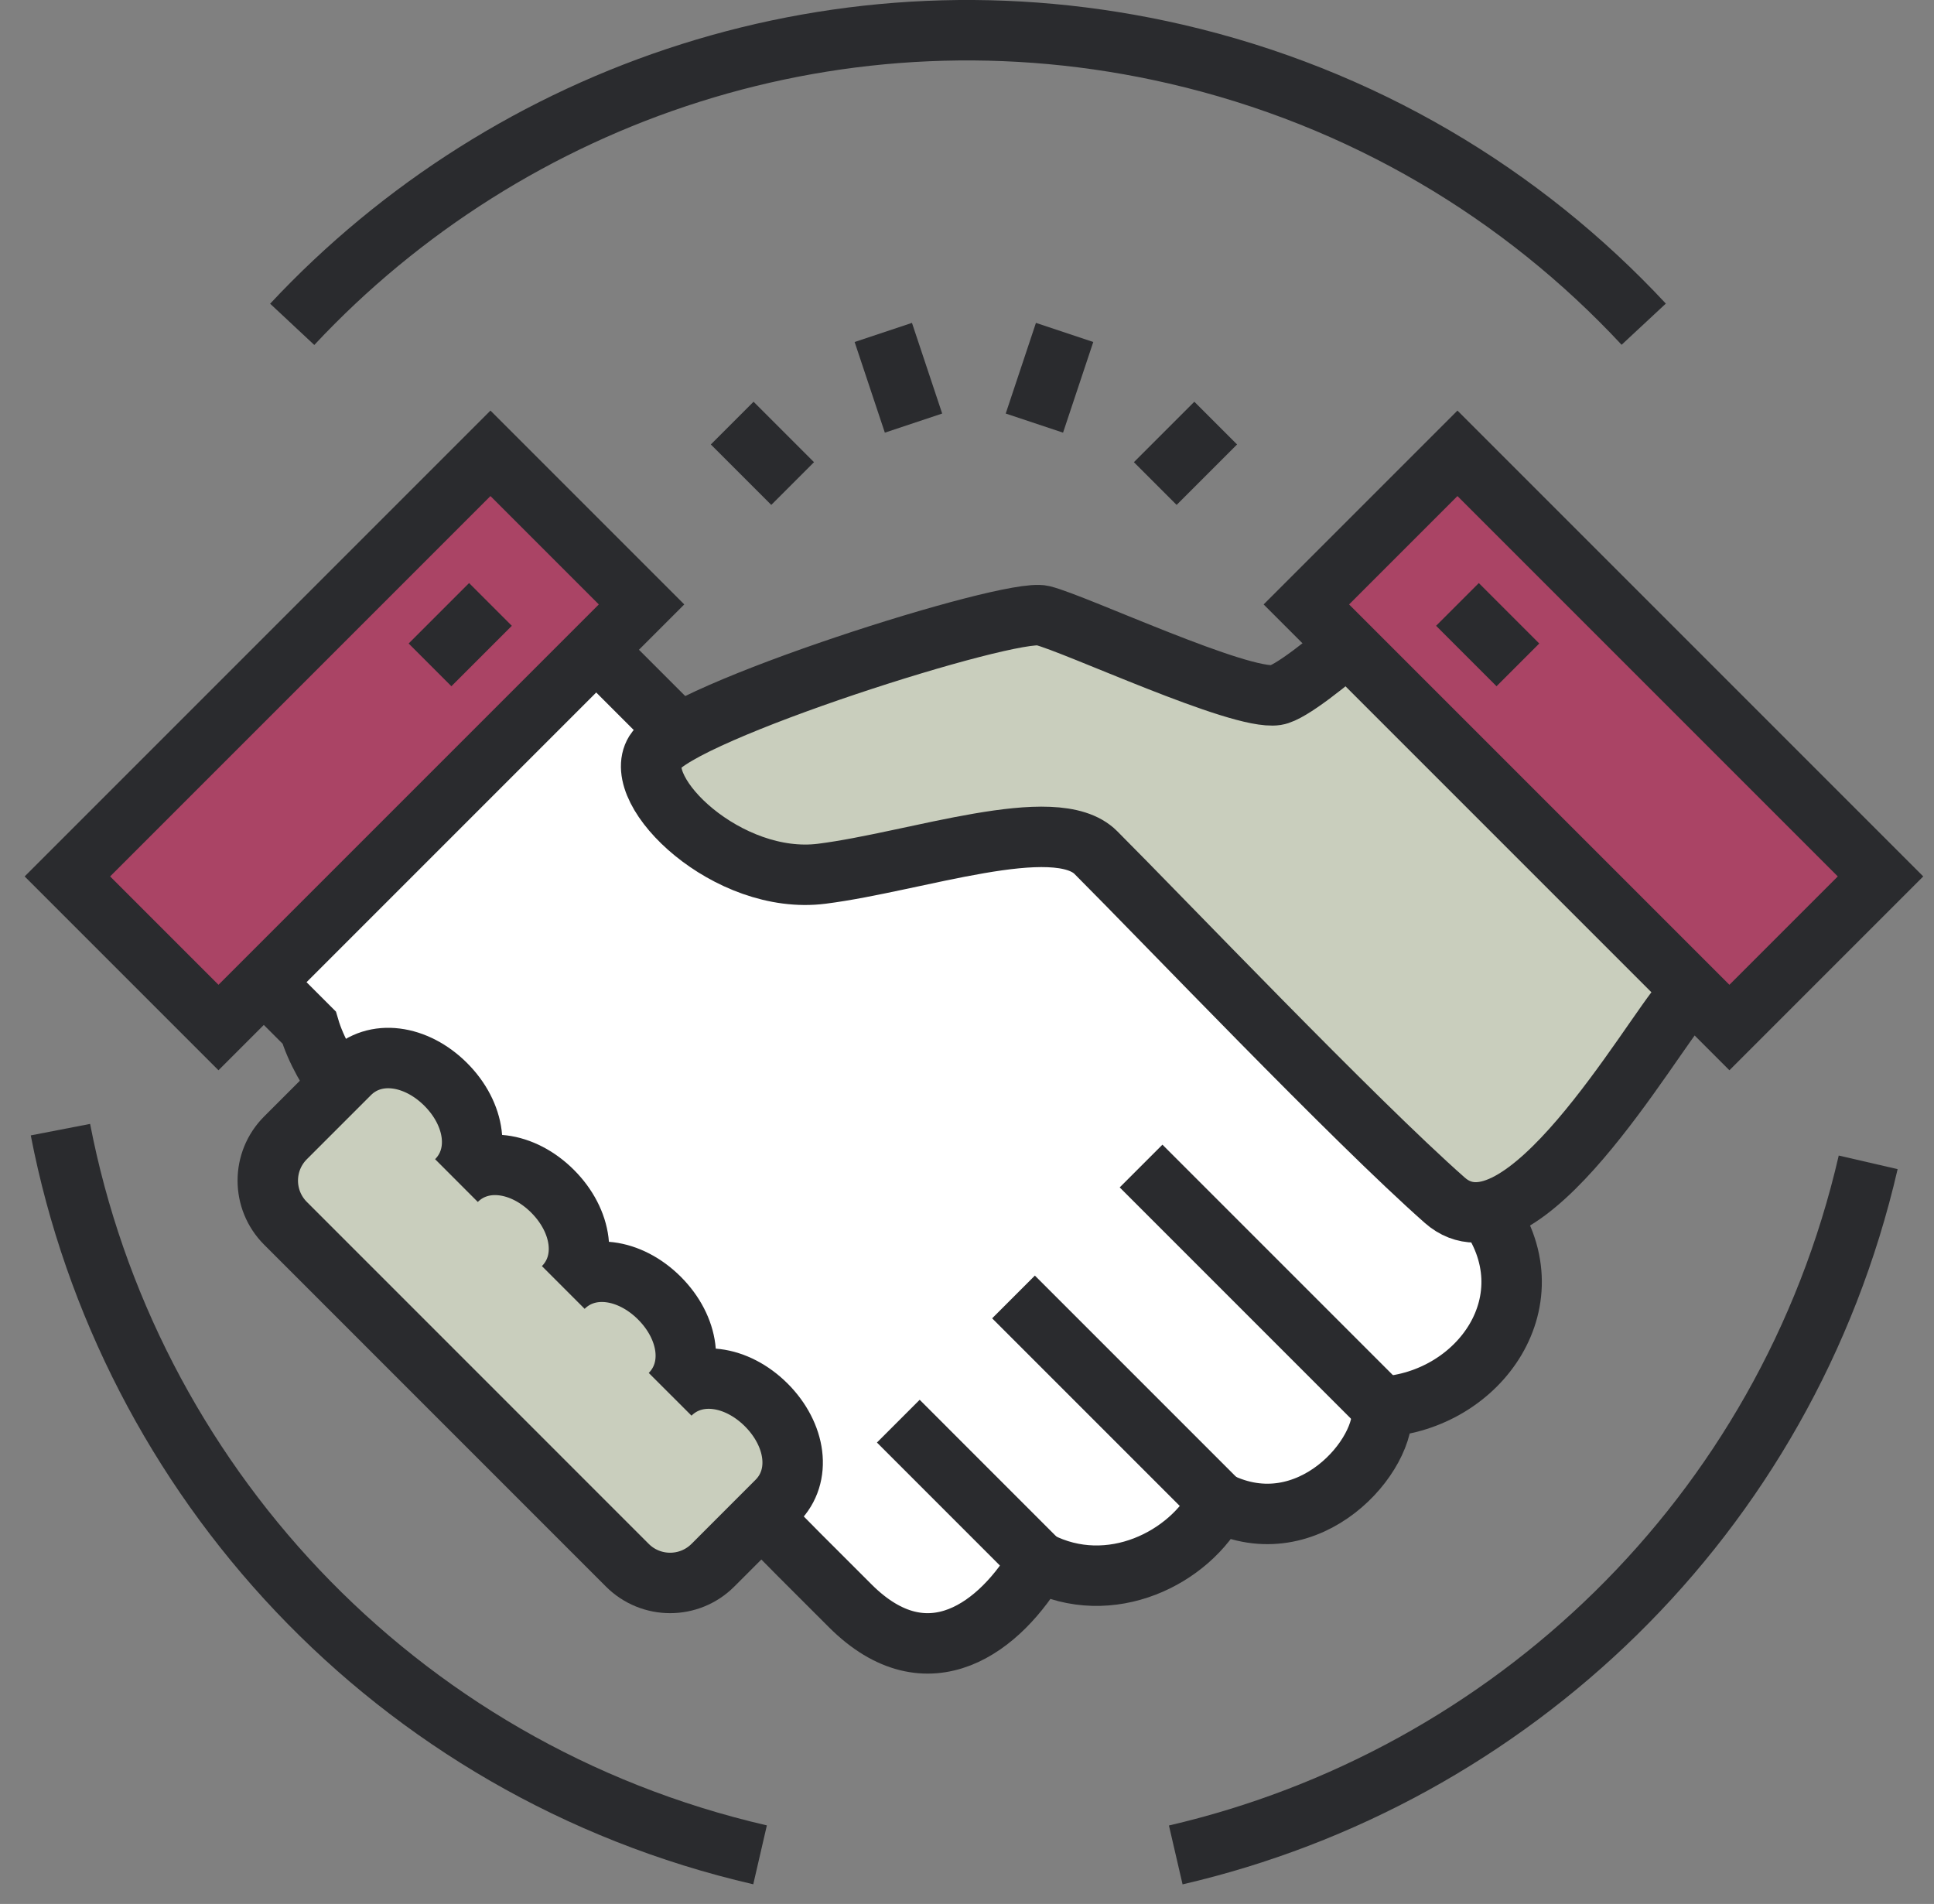<svg width="64" height="63" viewBox="0 0 64 63" fill="none" xmlns="http://www.w3.org/2000/svg">
<rect x="0" y="0" width="64" height="63" fill="#808080" stroke="none"/>
<path fill-rule="evenodd" clip-rule="evenodd" d="M49.164 40.001L35.23 26H24.23L16.23 18L5.23 29L10.23 34C10.661 35.474 12.055 37.139 12.893 37.729L26.439 51.439L28.133 53.132C30.716 55.715 33.127 53.814 34.371 51.671C36.739 52.891 39.385 51.542 40.325 49.702C43.319 51.181 45.941 48.118 45.727 46.551C48.962 46.361 51.385 42.973 49.164 40.001Z" fill="white"/>
<path fill-rule="evenodd" clip-rule="evenodd" d="M49.164 40.001L35.23 26H24.23L16.23 18L5.23 29L10.23 34C10.661 35.474 12.055 37.139 12.893 37.729L26.439 51.439L28.133 53.132C30.716 55.715 33.127 53.814 34.371 51.671C36.739 52.891 39.385 51.542 40.325 49.702C43.319 51.181 45.941 48.118 45.727 46.551C48.962 46.361 51.385 42.973 49.164 40.001Z" stroke="#2A2B2E" stroke-width="2"/>
<path fill-rule="evenodd" clip-rule="evenodd" d="M47.231 19C47.231 19 43.158 22.856 42.231 23C41.022 23.187 35.6 20.641 34.505 20.369C33.411 20.097 22.485 23.566 21.674 24.882C20.863 26.198 24.089 29.307 27.197 28.911C30.303 28.517 34.918 26.865 36.262 28.209C38.442 30.389 44.802 37.06 47.808 39.713C50.328 41.938 54.623 34.309 55.71 33.108C55.71 33.108 57.71 31.659 59.118 30.626L47.231 19Z" fill="#C9CEBD"/>
<path fill-rule="evenodd" clip-rule="evenodd" d="M47.231 19C47.231 19 43.158 22.856 42.231 23C41.022 23.187 35.6 20.641 34.505 20.369C33.411 20.097 22.485 23.566 21.674 24.882C20.863 26.198 24.089 29.307 27.197 28.911C30.303 28.517 34.918 26.865 36.262 28.209C38.442 30.389 44.802 37.06 47.808 39.713C50.328 41.938 54.623 34.309 55.71 33.108C55.71 33.108 57.71 31.659 59.118 30.626L47.231 19Z" stroke="#2A2B2E" stroke-width="2"/>
<path d="M34.372 51.671L29.727 47.025" stroke="#2A2B2E" stroke-width="2"/>
<path d="M40.326 49.702L33.539 42.915" stroke="#2A2B2E" stroke-width="2"/>
<path d="M45.728 46.551L37.76 38.583" stroke="#2A2B2E" stroke-width="2"/>
<path fill-rule="evenodd" clip-rule="evenodd" d="M62.23 29L57.23 34L43.23 20L48.23 15L62.23 29Z" fill="#AA4465"/>
<path fill-rule="evenodd" clip-rule="evenodd" d="M62.23 29L57.23 34L43.23 20L48.23 15L62.23 29Z" stroke="#2A2B2E" stroke-width="2"/>
<path fill-rule="evenodd" clip-rule="evenodd" d="M48.23 20L50.23 22L48.23 20Z" fill="#AA4465"/>
<path d="M48.23 20L50.23 22" stroke="#2A2B2E" stroke-width="2"/>
<path fill-rule="evenodd" clip-rule="evenodd" d="M2.23 29L7.23 34L21.23 20L16.23 15L2.23 29Z" fill="#AA4465"/>
<path fill-rule="evenodd" clip-rule="evenodd" d="M2.23 29L7.23 34L21.23 20L16.23 15L2.23 29Z" stroke="#2A2B2E" stroke-width="2"/>
<path fill-rule="evenodd" clip-rule="evenodd" d="M16.23 20L14.23 22L16.23 20Z" fill="#AA4465"/>
<path d="M16.23 20L14.23 22" stroke="#2A2B2E" stroke-width="2"/>
<path d="M25.152 61.375V61.375C13 58.569 4.226 48.881 2 37.379" stroke="#2A2B2E" stroke-width="2"/>
<path d="M38.908 61.378C49.931 58.824 59.104 50.229 61.822 38.461" stroke="#2A2B2E" stroke-width="2"/>
<path d="M54.394 10.727C50.38 6.415 45.08 3.214 38.908 1.789C27.881 -0.756 16.877 3.017 9.67 10.732" stroke="#2A2B2E" stroke-width="2"/>
<path fill-rule="evenodd" clip-rule="evenodd" d="M20.761 51.793C21.542 52.573 22.809 52.573 23.59 51.793L25.711 49.671C26.548 48.834 26.334 47.466 25.358 46.489C24.381 45.513 23.012 45.299 22.176 46.136C23.012 45.299 22.798 43.93 21.822 42.954C20.846 41.978 19.477 41.764 18.64 42.601C19.477 41.764 19.263 40.395 18.286 39.418C17.31 38.441 15.942 38.228 15.105 39.064C15.942 38.228 15.727 36.859 14.751 35.883C13.775 34.906 12.406 34.692 11.569 35.529L9.448 37.65C8.666 38.432 8.666 39.697 9.448 40.479L20.761 51.793Z" fill="#C9CEBD"/>
<path fill-rule="evenodd" clip-rule="evenodd" d="M20.761 51.793C21.542 52.573 22.809 52.573 23.59 51.793L25.711 49.671C26.548 48.834 26.334 47.466 25.358 46.489C24.381 45.513 23.012 45.299 22.176 46.136C23.012 45.299 22.798 43.93 21.822 42.954C20.846 41.978 19.477 41.764 18.64 42.601C19.477 41.764 19.263 40.395 18.286 39.418C17.31 38.441 15.942 38.228 15.105 39.064C15.942 38.228 15.727 36.859 14.751 35.883C13.775 34.906 12.406 34.692 11.569 35.529L9.448 37.65C8.666 38.432 8.666 39.697 9.448 40.479L20.761 51.793Z" stroke="#2A2B2E" stroke-width="2"/>
<path d="M26.23 16L24.23 14" stroke="#2A2B2E" stroke-width="2"/>
<path d="M30.23 14L29.23 11" stroke="#2A2B2E" stroke-width="2"/>
<path d="M34.23 14L35.23 11" stroke="#2A2B2E" stroke-width="2"/>
<path d="M38.23 16L40.23 14" stroke="#2A2B2E" stroke-width="2"/>
</svg>

